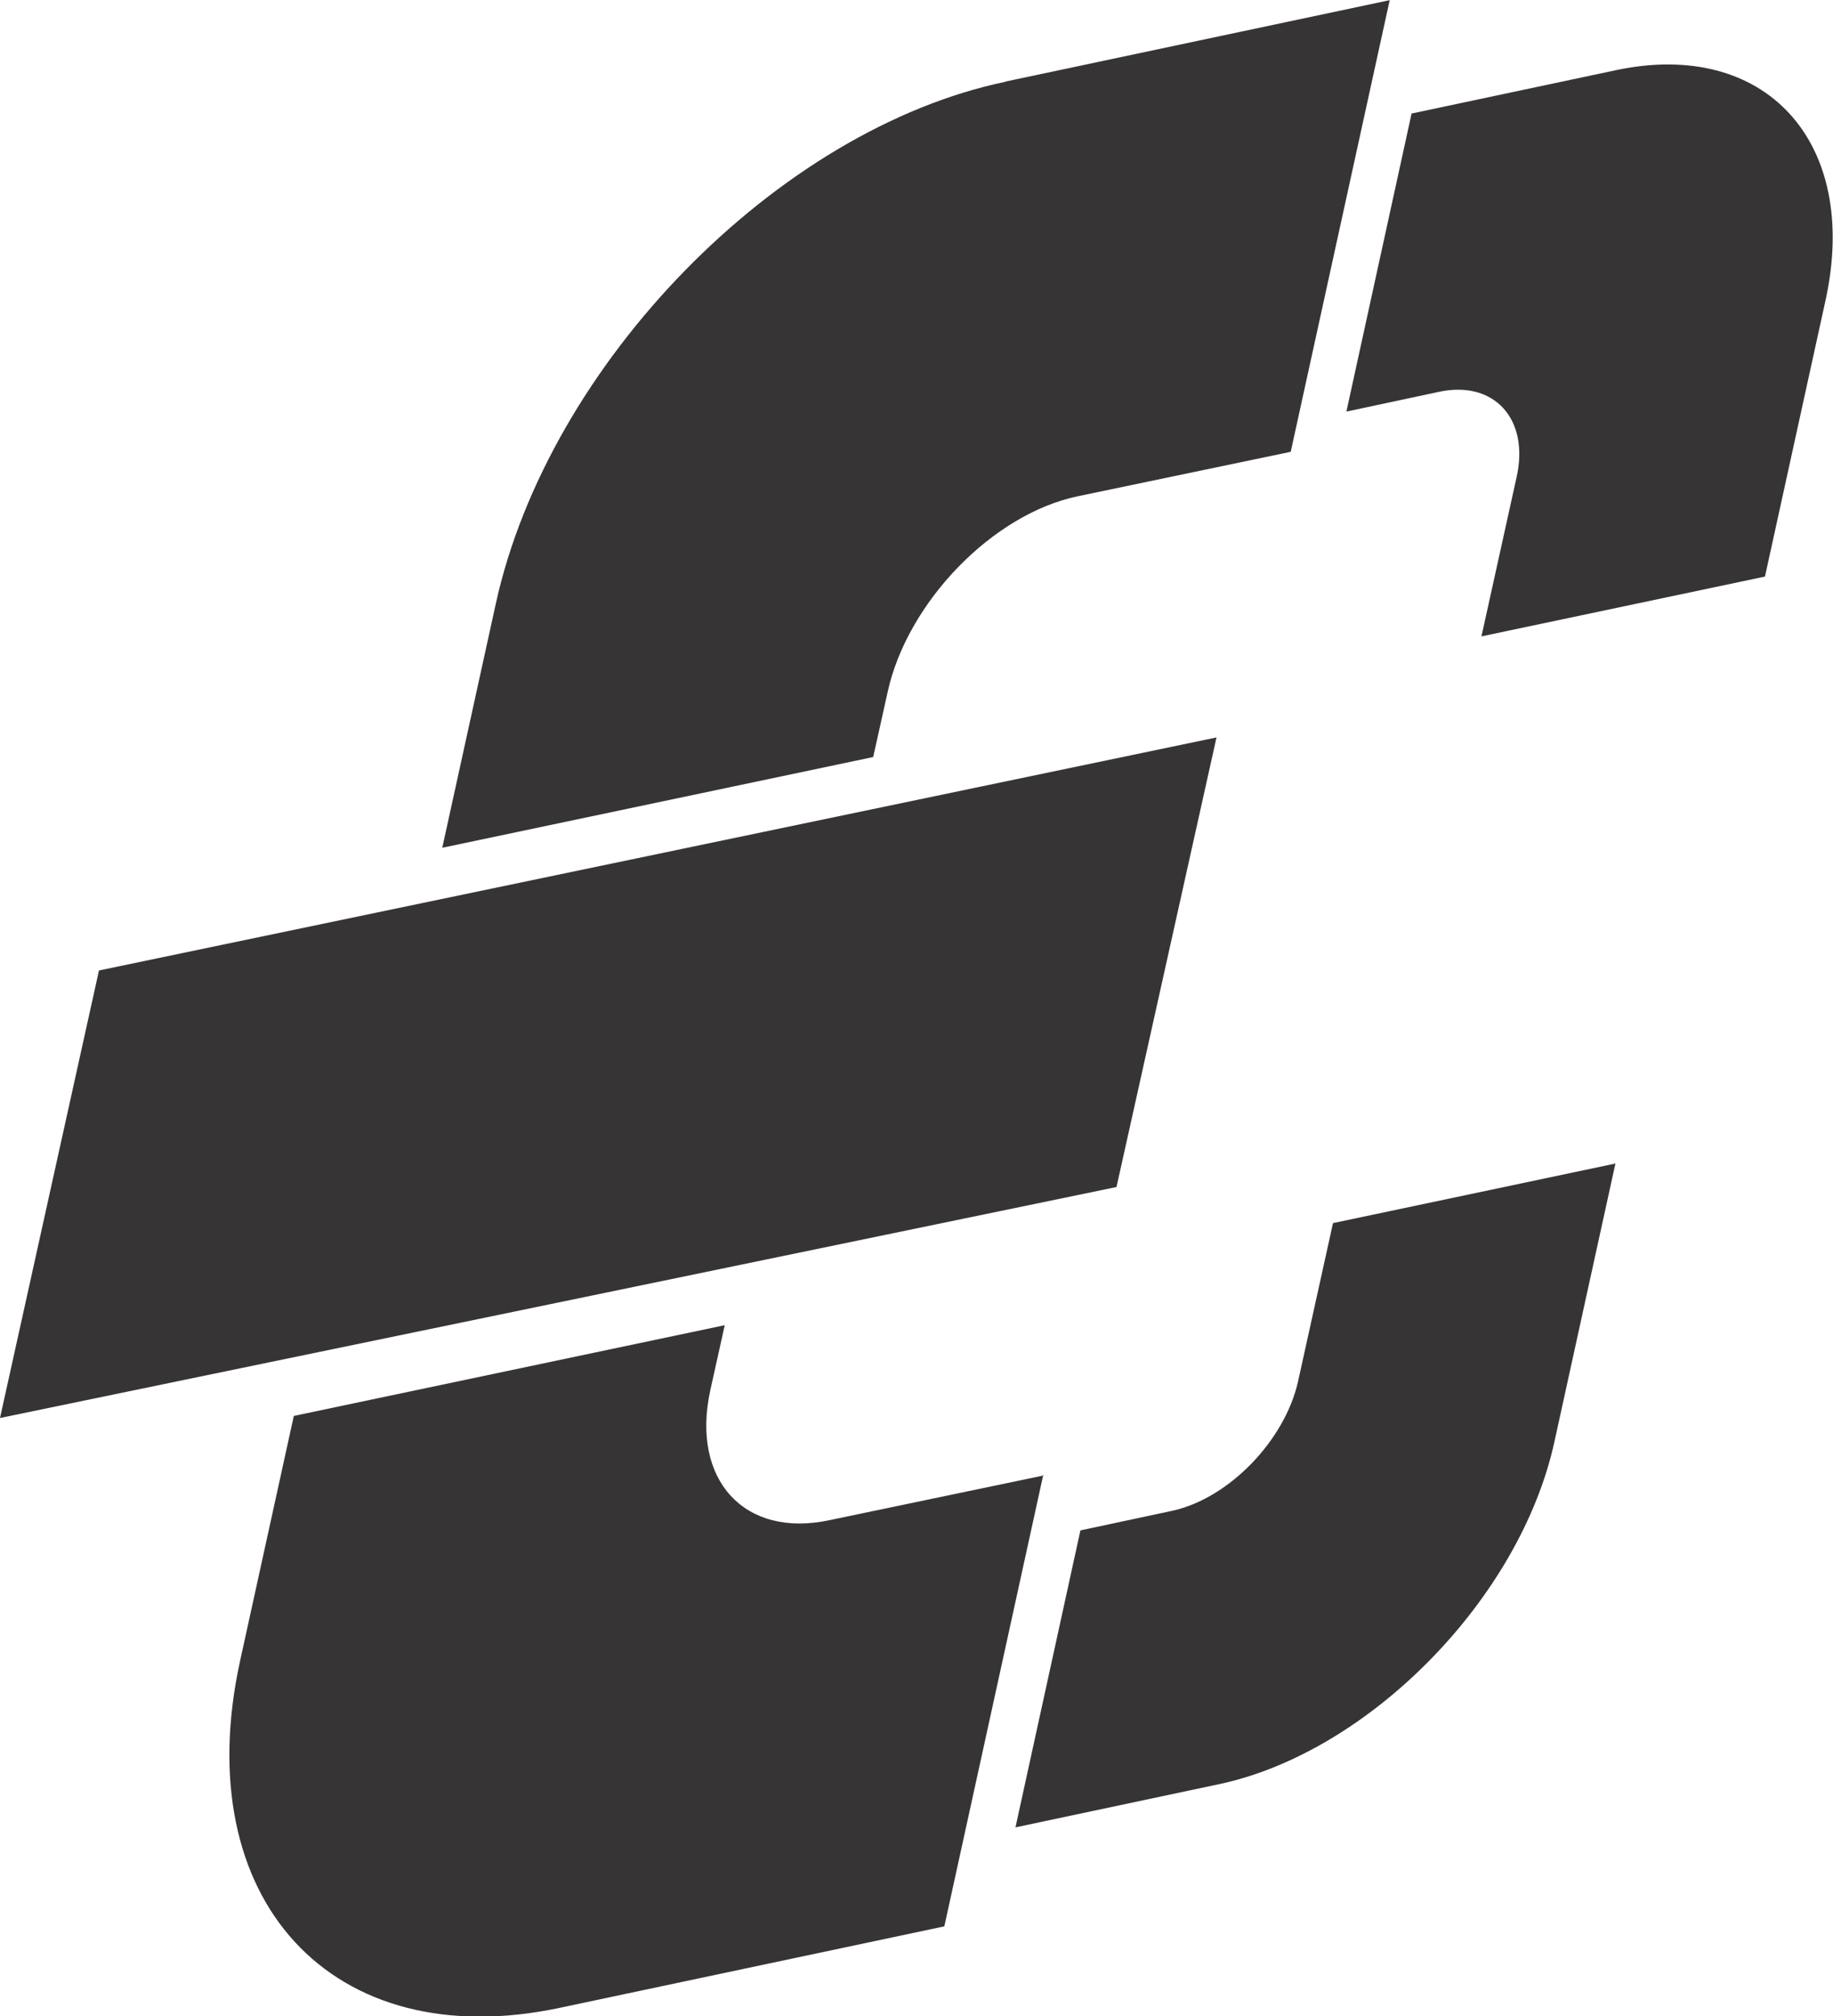 <?xml version="1.0" encoding="UTF-8"?>
<!DOCTYPE svg PUBLIC "-//W3C//DTD SVG 1.1//EN" "http://www.w3.org/Graphics/SVG/1.1/DTD/svg11.dtd">
<!-- Creator: CorelDRAW 2018 (64 Bit) -->
<svg xmlns="http://www.w3.org/2000/svg" xml:space="preserve" width="7.29mm" height="8.017mm" version="1.1" style="shape-rendering:geometricPrecision; text-rendering:geometricPrecision; image-rendering:optimizeQuality; fill-rule:evenodd; clip-rule:evenodd"
viewBox="0 0 17.78 19.55"
 xmlns:xlink="http://www.w3.org/1999/xlink">
 <defs>
  <style type="text/css">
   <![CDATA[
    .fil0 {fill:#373435}
   ]]>
  </style>
 </defs>
 <g id="Camada_x0020_1">
  <g id="_2263371581712">
   <path class="fil0" d="M10.12 14.3l-0.96 4.38 -3.73 0.79c-2.21,0.47 -3.61,-1.05 -3.1,-3.37l0.52 -2.37 4.18 -0.88 -0.14 0.63c-0.19,0.87 0.33,1.44 1.16,1.26l2.06 -0.43z"/>
   <path class="fil0" d="M9.75 0.79l3.73 -0.79 -0.96 4.38 -2.06 0.43c-0.83,0.17 -1.66,1.03 -1.85,1.9l-0.14 0.63 -4.18 0.88 0.52 -2.37c0.51,-2.32 2.73,-4.6 4.95,-5.06z"/>
   <polygon class="fil0" points="0.96,9.41 11.8,7.15 10.83,11.51 0,13.75 "/>
   <path class="fil0" d="M13.69 1.1l1.98 -0.42c1.45,-0.31 2.37,0.69 2.04,2.22l-0.59 2.69 -2.75 0.58 0.34 -1.54c0.13,-0.57 -0.22,-0.95 -0.76,-0.83l-0.89 0.19 0.63 -2.88z"/>
   <path class="fil0" d="M15.67 11.28l-0.59 2.69c-0.33,1.53 -1.8,3.02 -3.25,3.33l-1.98 0.42 0.63 -2.88 0.89 -0.19c0.55,-0.12 1.09,-0.68 1.22,-1.25l0.34 -1.54 2.75 -0.58z"/>
  </g>
 </g>
</svg>
